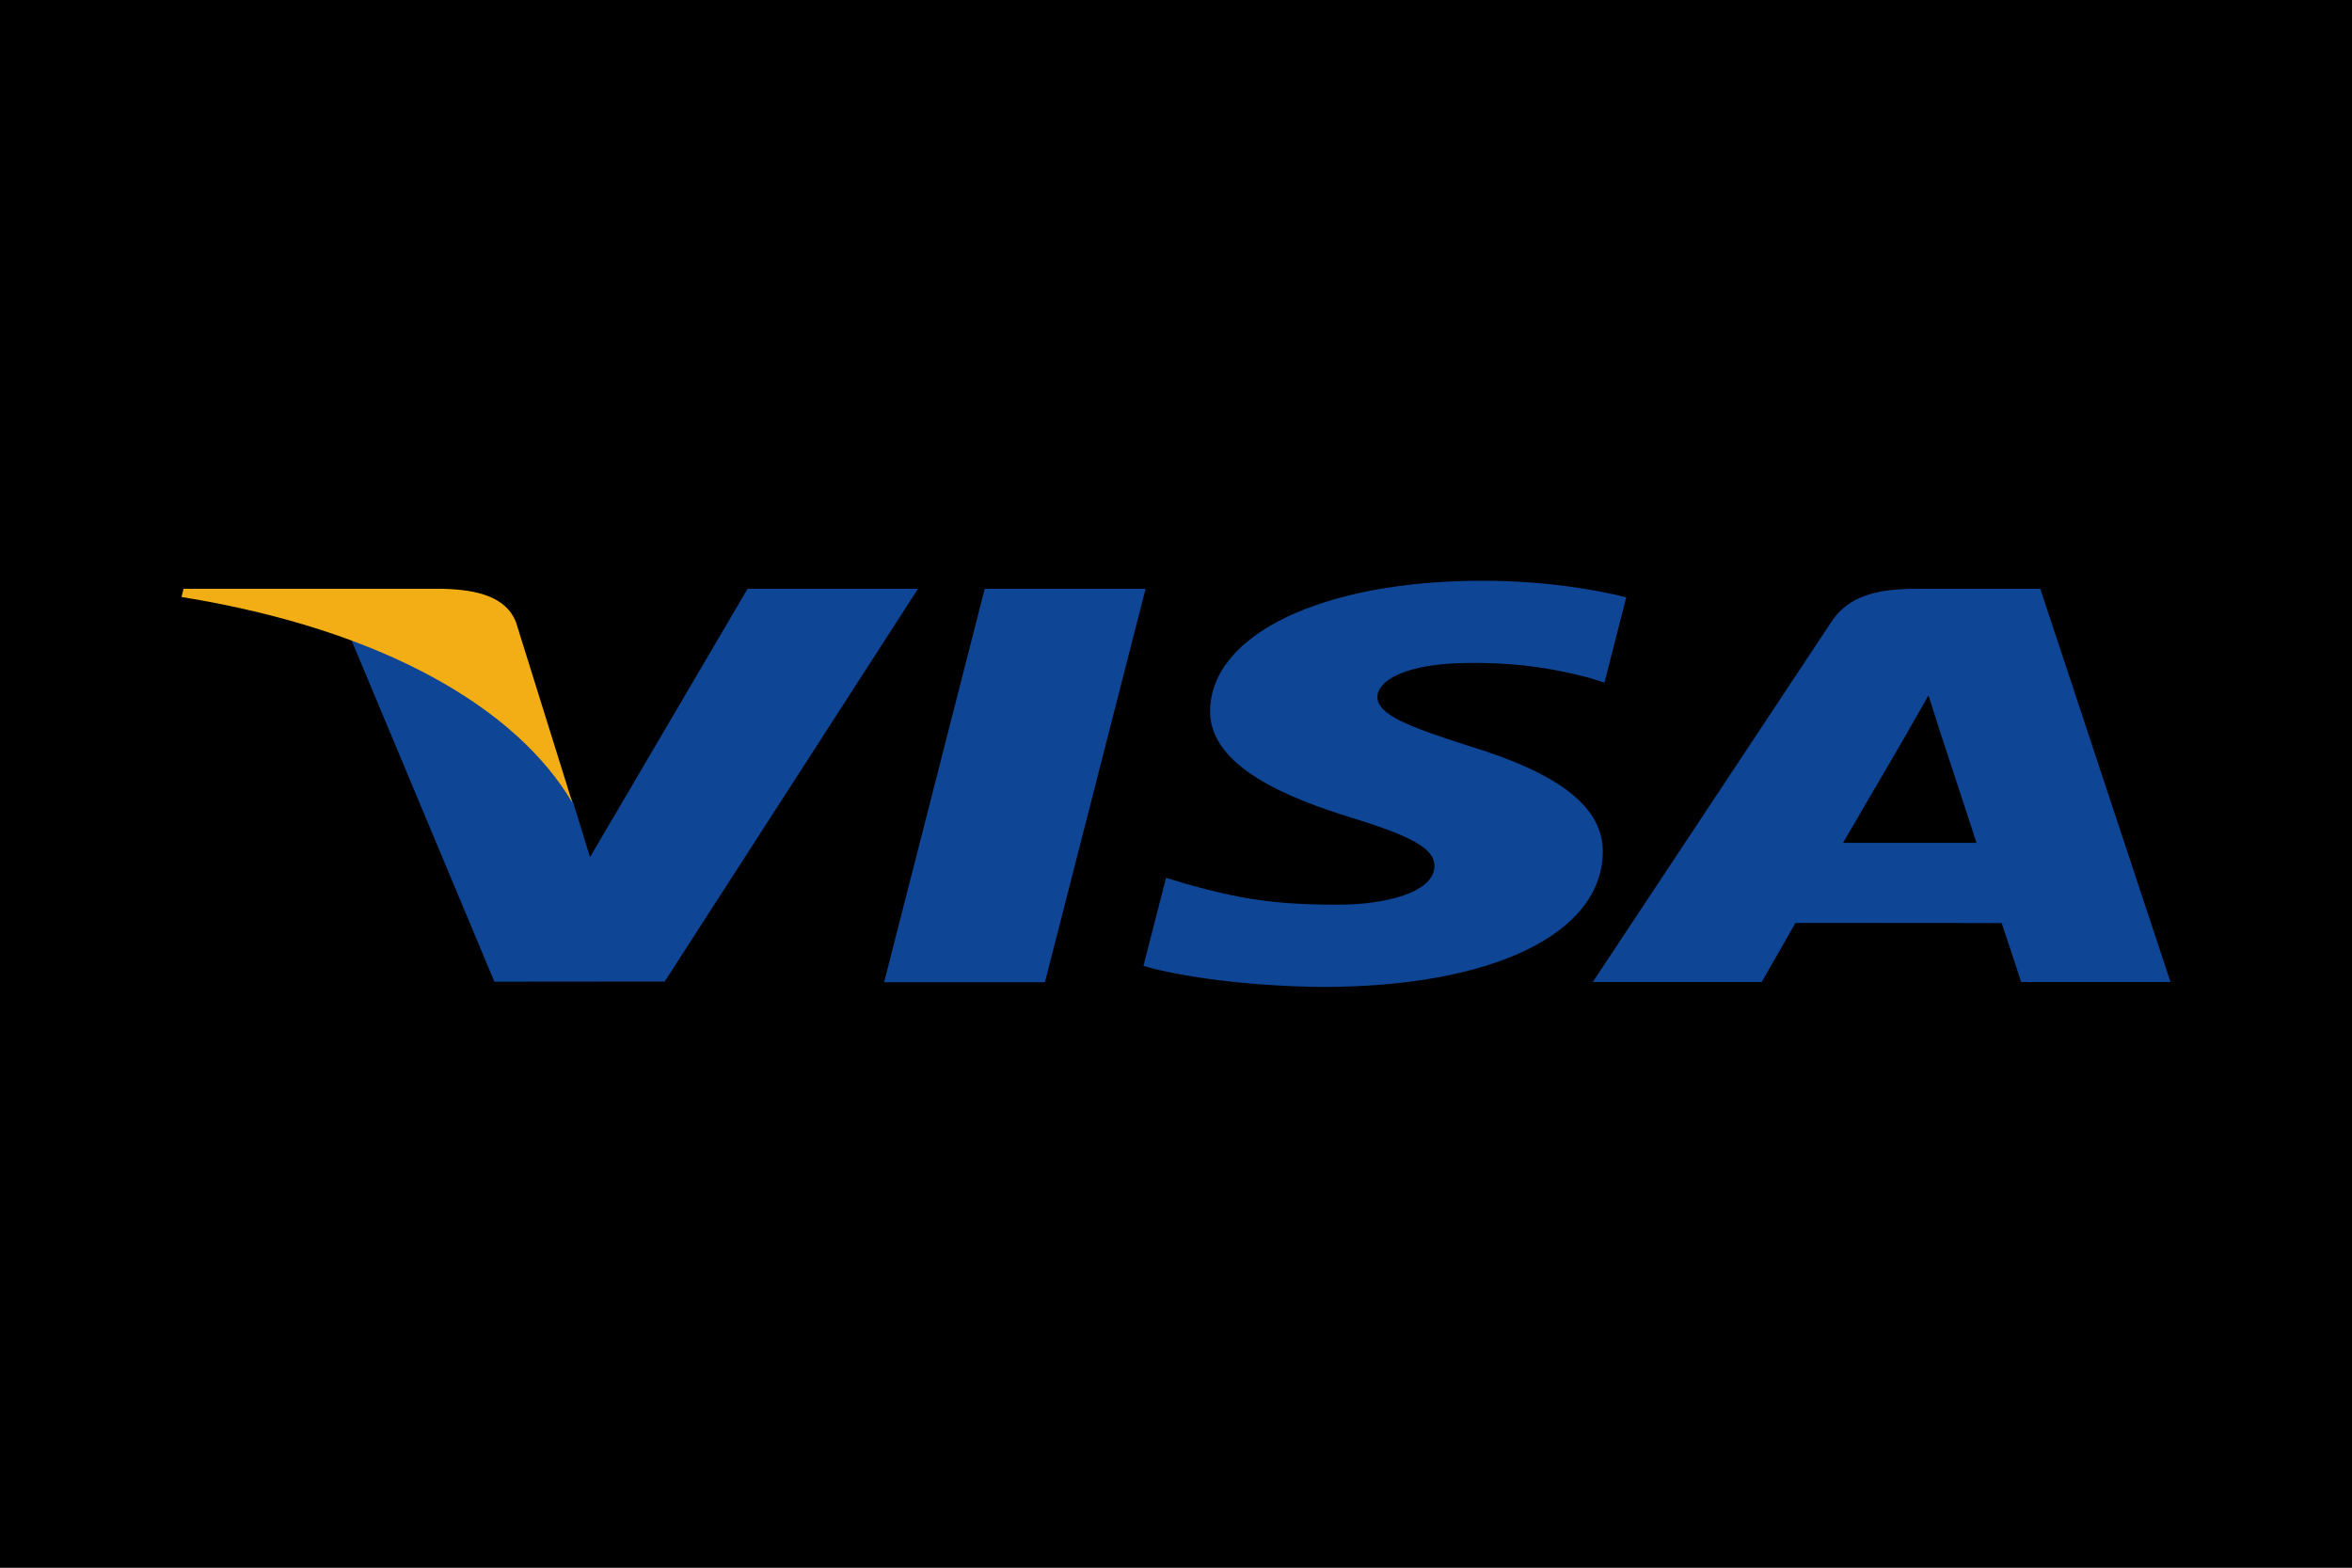 <svg width="30" height="20" viewBox="0 0 30 20" fill="none" xmlns="http://www.w3.org/2000/svg">
<rect x="0" y="0" width="30" height="20" fill="#808080" stroke="none"/>
<g clip-path="url(#clip0_28_241)">
<path d="M30 3.59H0V16.41H30V3.59Z" fill="white" stroke="black" stroke-width="15.385"/>
<path d="M11.277 12.531L12.56 7.512H14.612L13.328 12.531H11.277ZM20.743 7.62C20.336 7.519 19.699 7.409 18.903 7.409C16.875 7.409 15.447 8.09 15.435 9.066C15.424 9.787 16.455 10.19 17.233 10.43C18.032 10.676 18.3 10.833 18.297 11.052C18.291 11.389 17.659 11.542 17.069 11.542C16.247 11.542 15.811 11.466 15.137 11.279L14.873 11.199L14.585 12.323C15.064 12.463 15.95 12.584 16.871 12.591C19.028 12.591 20.428 11.918 20.444 10.876C20.452 10.305 19.905 9.87 18.721 9.512C18.004 9.28 17.565 9.125 17.569 8.89C17.569 8.681 17.941 8.458 18.745 8.458C19.416 8.451 19.902 8.549 20.281 8.65L20.465 8.708L20.743 7.62ZM26.024 7.512H24.438C23.947 7.512 23.579 7.601 23.363 7.928L20.316 12.528H22.471C22.471 12.528 22.823 11.91 22.902 11.774C23.138 11.774 25.232 11.776 25.531 11.776C25.592 11.952 25.78 12.528 25.78 12.528H27.685L26.024 7.512V7.512ZM23.508 10.753C23.677 10.464 24.326 9.35 24.326 9.35C24.313 9.363 24.494 9.059 24.598 8.871L24.736 9.304C24.736 9.304 25.129 10.502 25.211 10.753H23.508V10.753ZM9.535 7.512L7.526 10.935L7.311 10.239C6.937 9.438 5.772 8.569 4.469 8.134L6.306 12.524L8.478 12.522L11.709 7.512L9.535 7.512" fill="#0E4595"/>
<path d="M5.651 7.512H2.341L2.315 7.616C4.89 8.032 6.593 9.036 7.301 10.242L6.581 7.936C6.457 7.618 6.096 7.523 5.651 7.512" fill="#F2AE14"/>
</g>
<defs>
<clipPath id="clip0_28_241">
<rect width="30" height="20" fill="white"/>
</clipPath>
</defs>
</svg>
